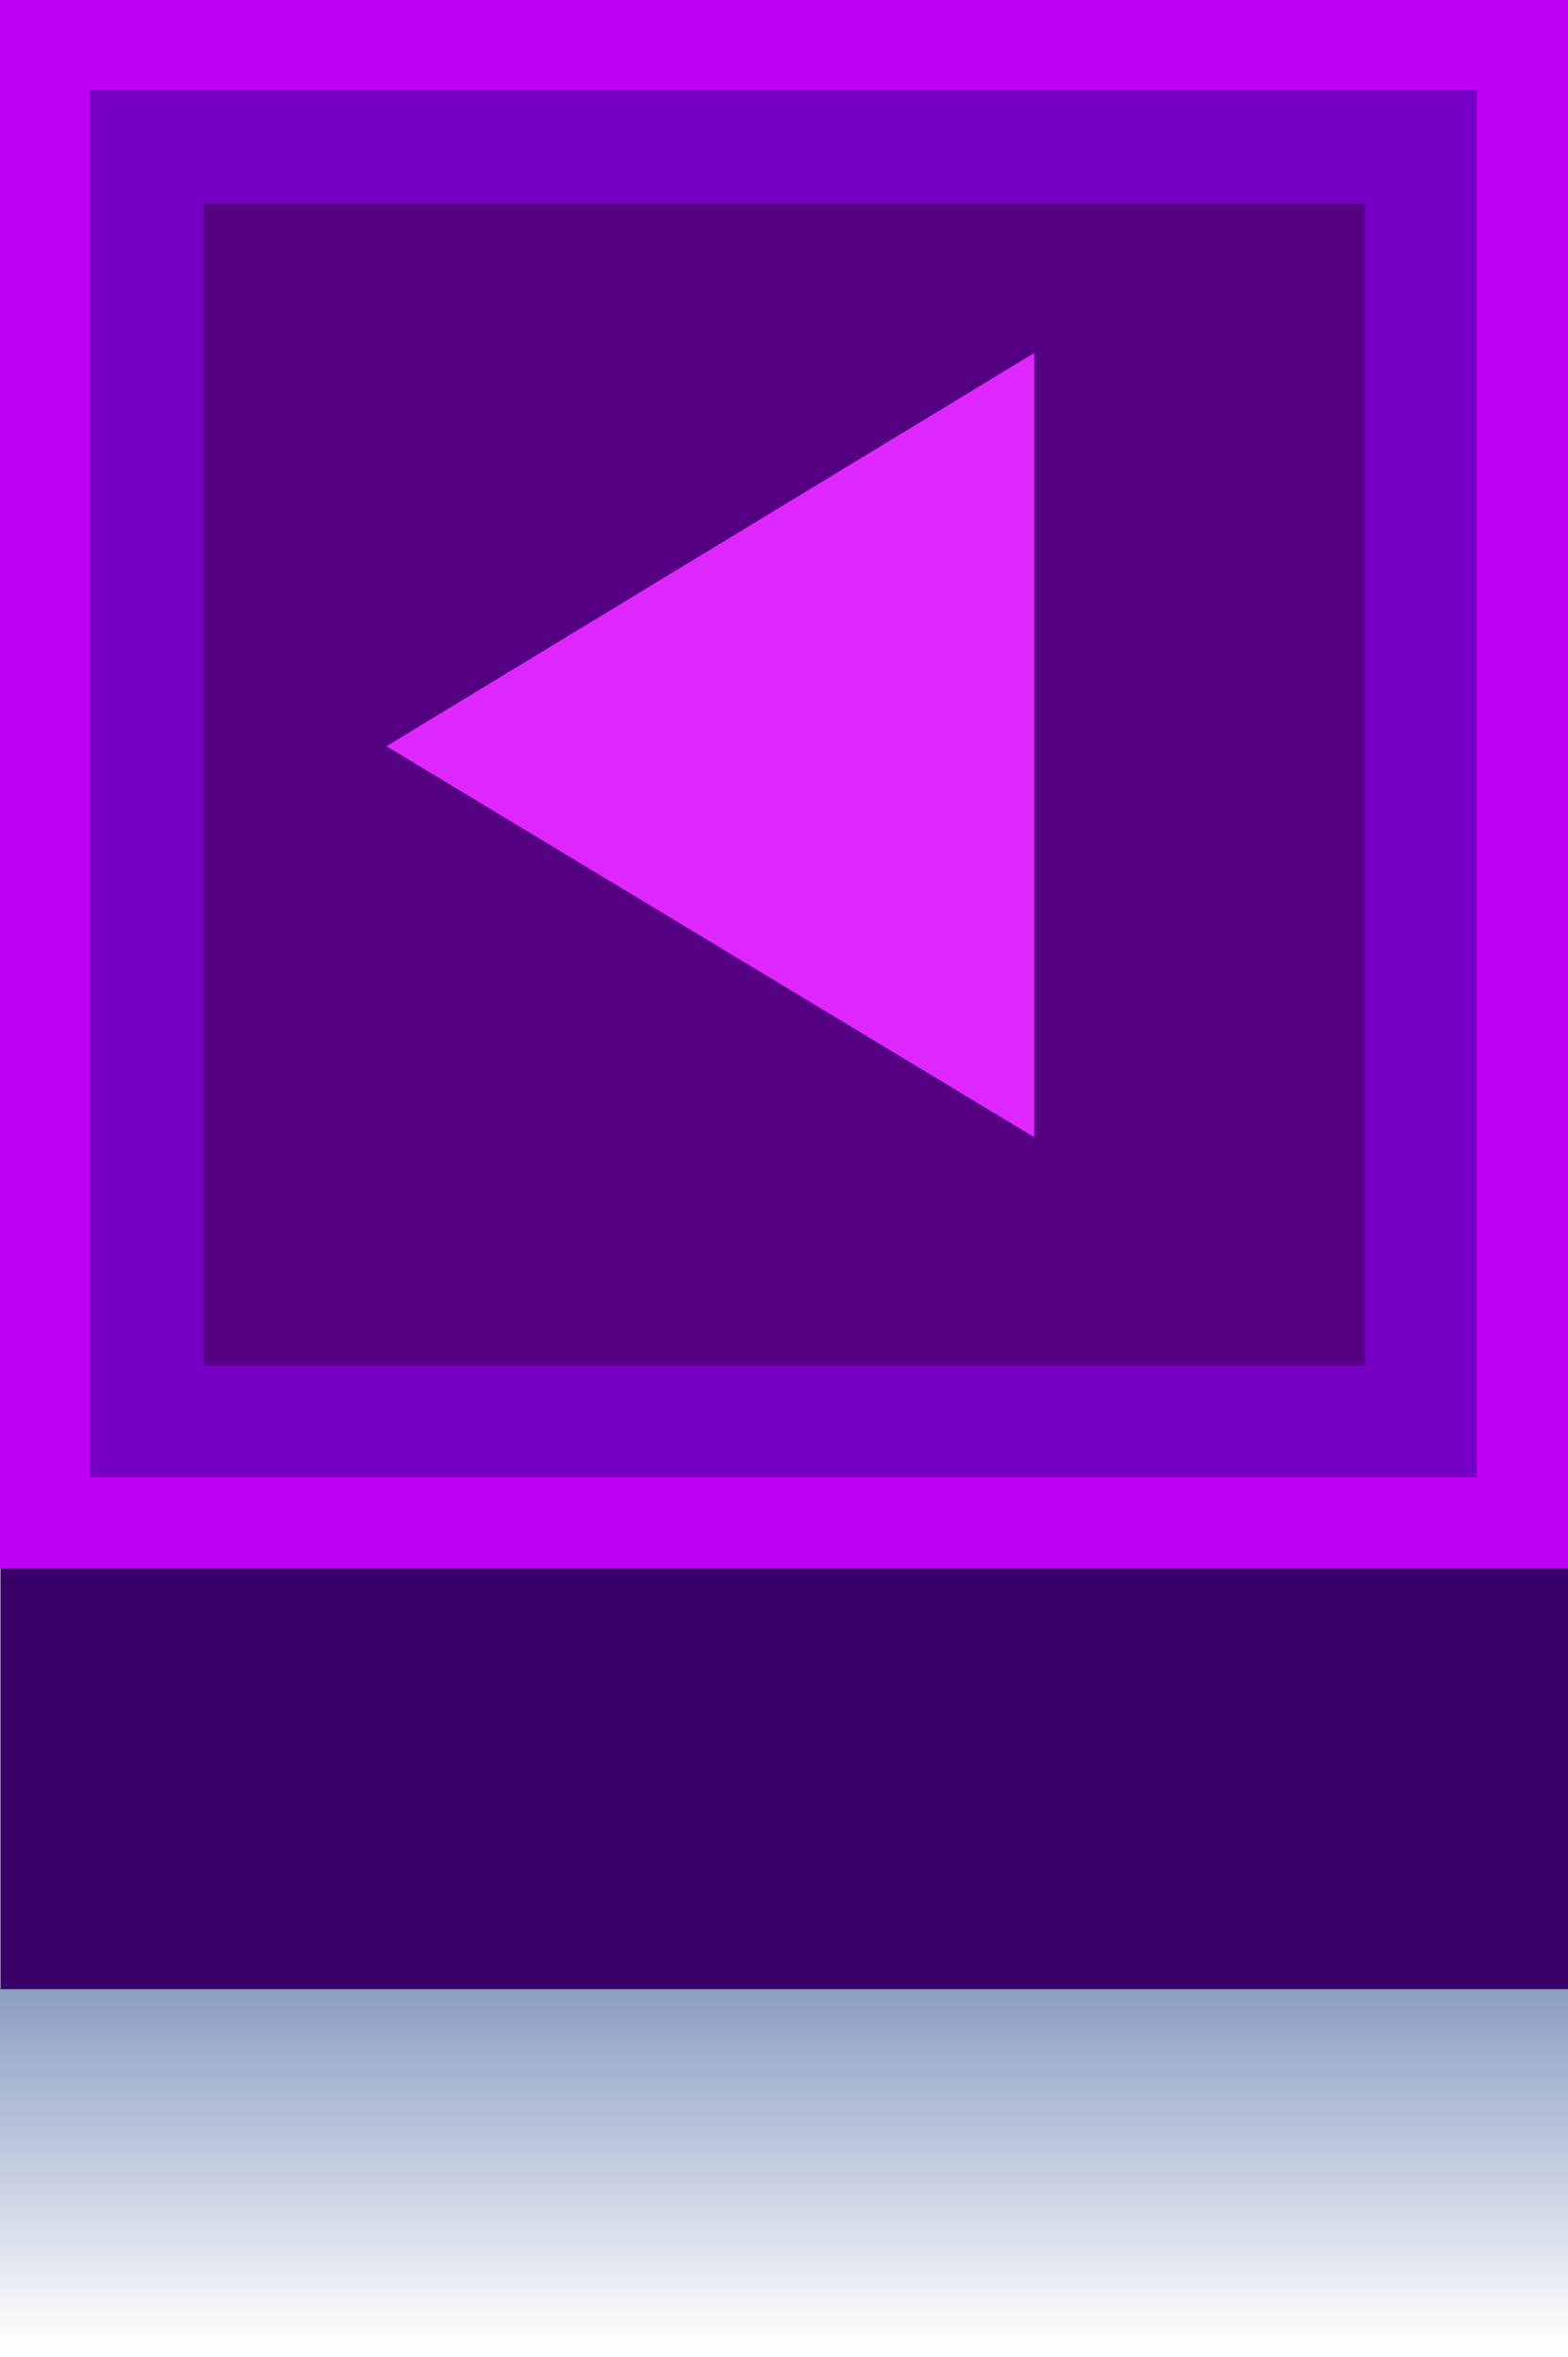 <?xml version="1.0" encoding="utf-8"?><svg xmlns="http://www.w3.org/2000/svg" id="Vrstva_1" x="0" y="0" version="1.1" viewBox="0 0 70.2 105.5" xml:space="preserve"><style></style><path fill="#3a0069" d="M0 18.8h70.2V89H0z" transform="rotate(-180 35.109 53.917)"/><path fill="#be00f6" d="M0 70.2h70.2V0H0"/><path fill="#7700c5" d="M4.1 4.1h62.1v62.1H4.1z" transform="rotate(-180 35.109 35.109)"/><path fill="#560083" d="M9.1 9.1h52v52h-52z" transform="rotate(-180 35.109 35.109)"/><linearGradient id="SVGID_1_" x1="6277.984" x2="6277.984" y1="105.13" y2="89.254" gradientTransform="matrix(-1 0 0 1 6313.092 0)" gradientUnits="userSpaceOnUse"><stop offset="0" stop-color="#002979" stop-opacity="0"/><stop offset="1" stop-color="#002979"/></linearGradient><path fill="url(#SVGID_1_)" d="M0 105.5h70.2V89H0z" opacity=".45"/><path fill="#de27ff" d="M46.3 50.9l-29-17.5 29-17.6z"/></svg>
